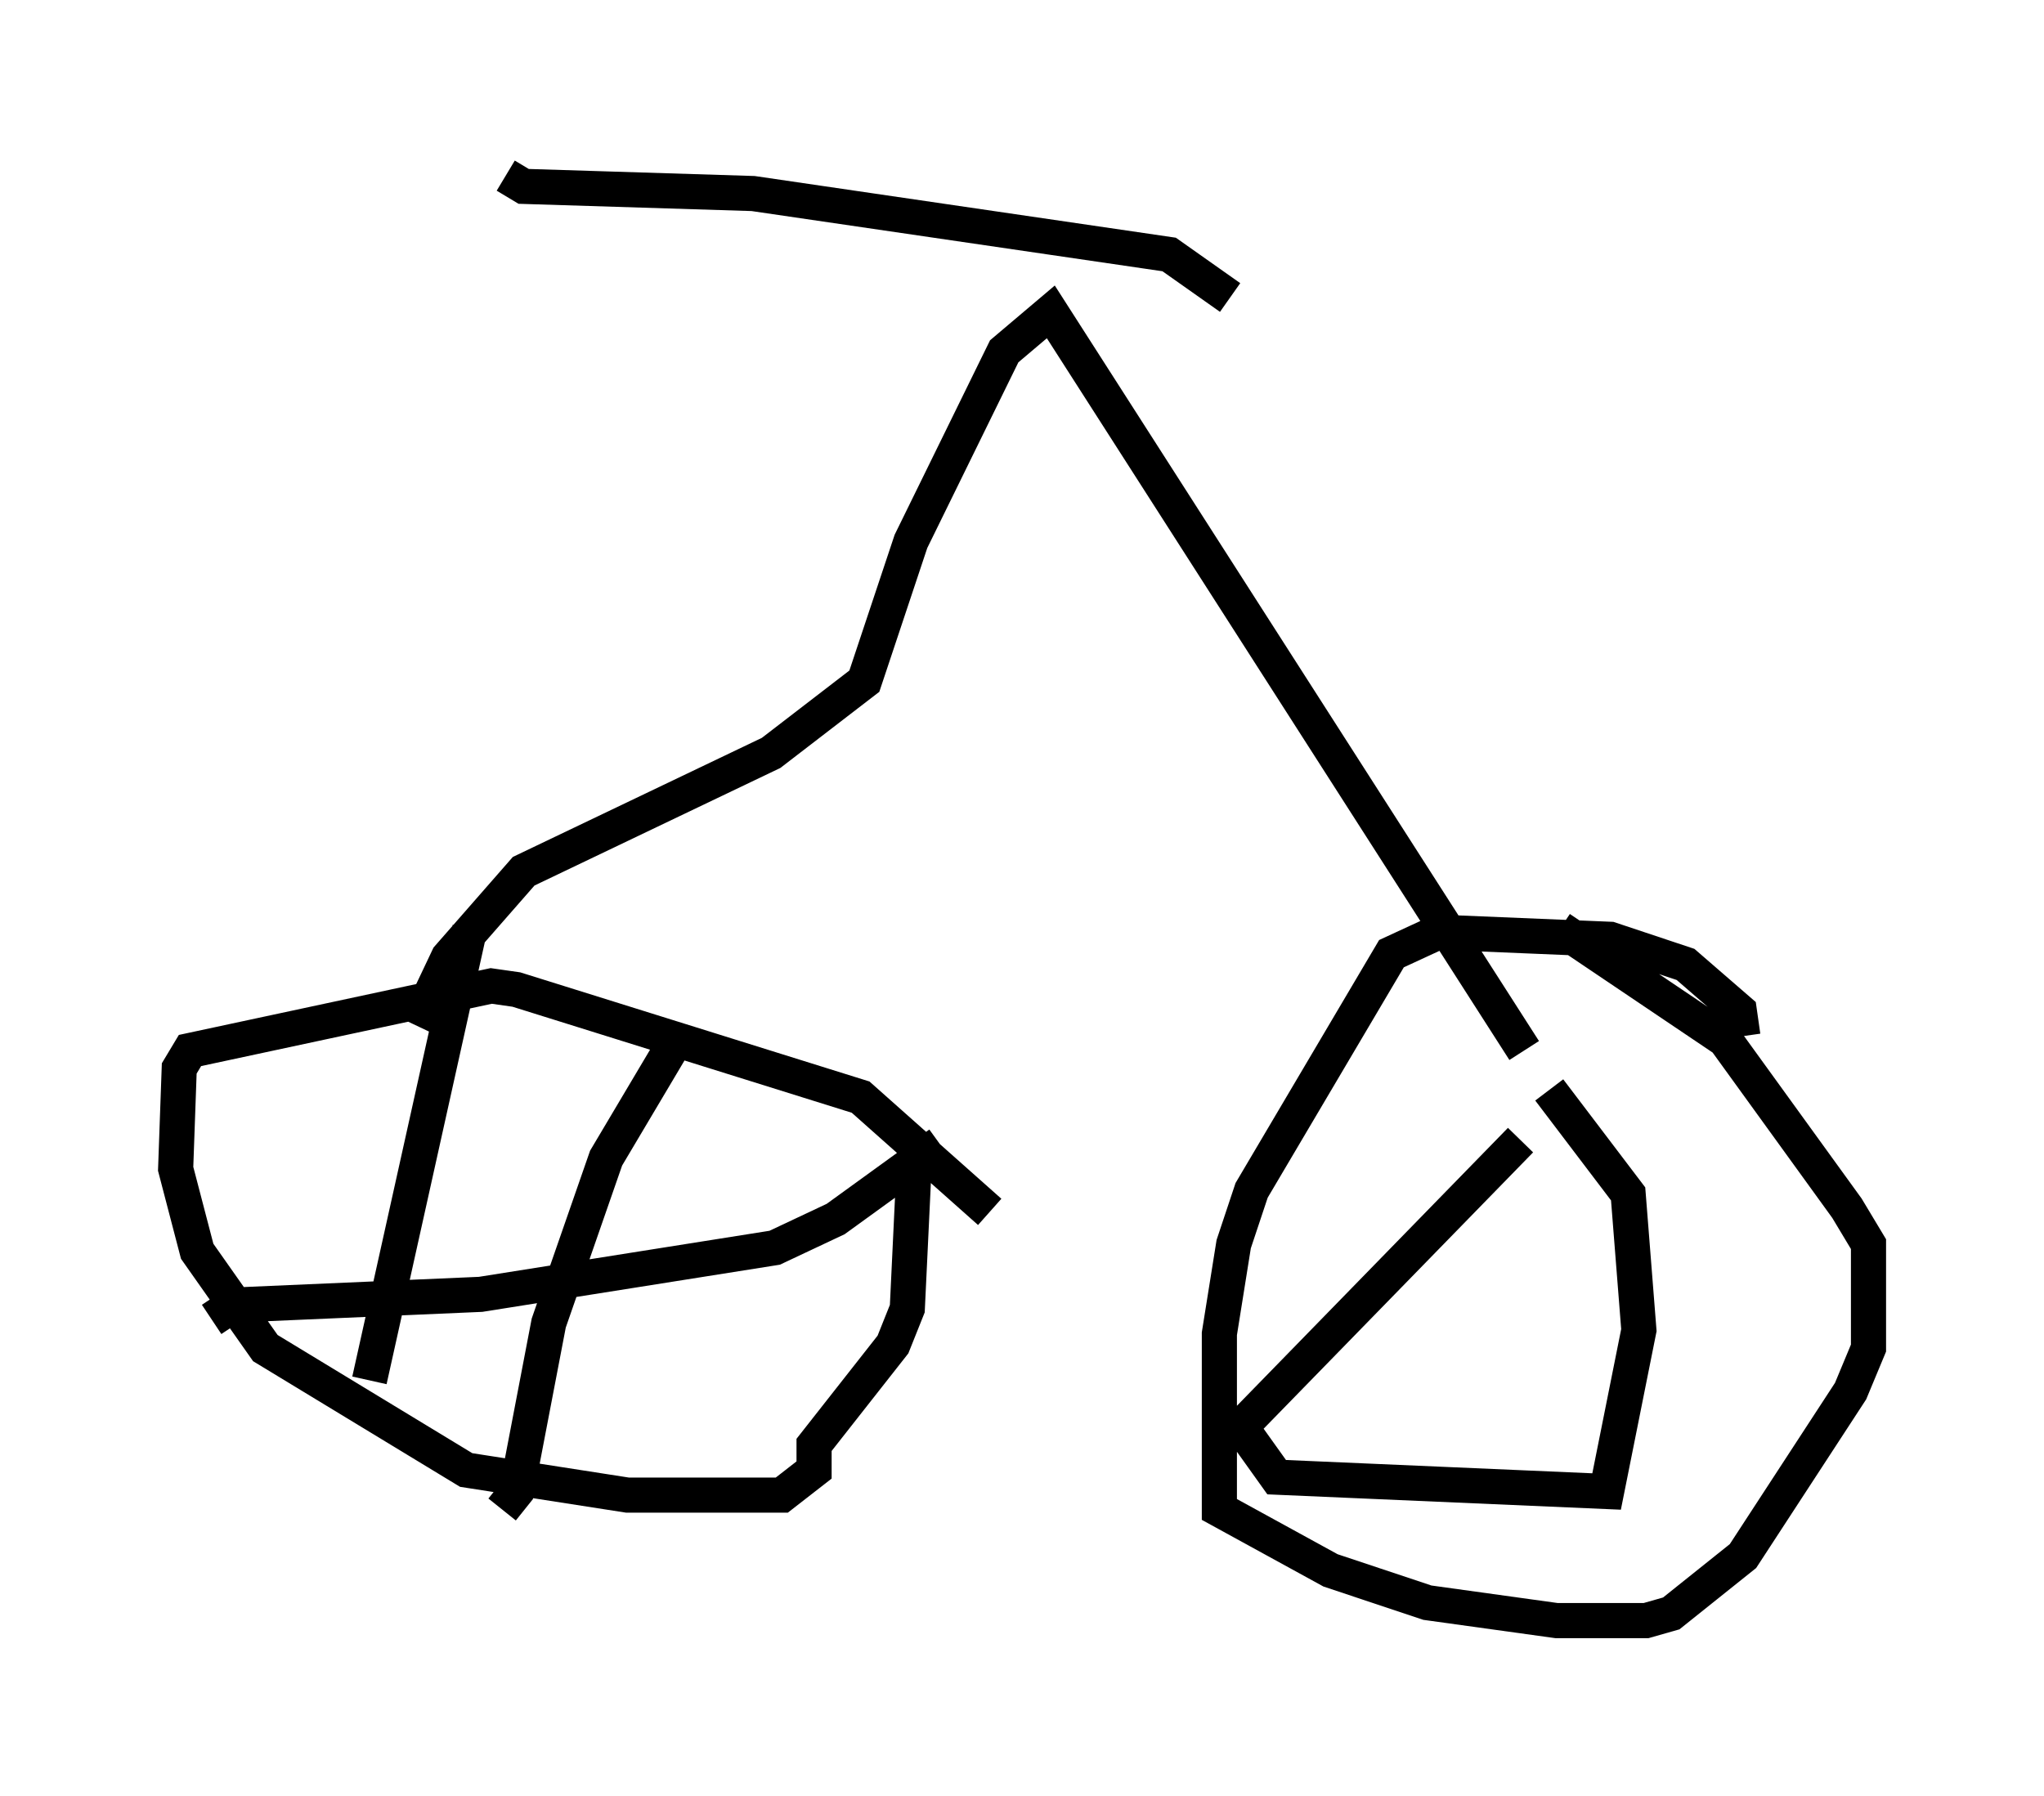 <?xml version="1.0" encoding="utf-8" ?>
<svg baseProfile="full" height="51.14" version="1.1" width="58.184" xmlns="http://www.w3.org/2000/svg" xmlns:ev="http://www.w3.org/2001/xml-events" xmlns:xlink="http://www.w3.org/1999/xlink"><defs /><rect fill="white" height="51.14" width="58.184" x="0" y="0" /><path d="M28.786, 34.4 m-0.613, 0.102 l-3.675, -3.267 -9.8, -3.063 l-0.715, -0.102 -8.575, 1.838 l-0.306, 0.51 -0.102, 2.858 l0.613, 2.348 1.94, 2.756 l5.717, 3.471 4.594, 0.715 l4.39, 0.0 0.919, -0.715 l0.0, -0.715 2.246, -2.858 l0.408, -1.021 0.204, -4.288 m17.252, -0.51 l-7.963, 8.167 1.021, 1.429 l9.392, 0.408 0.919, -4.594 l-0.306, -3.879 -2.246, -2.96 m5.513, -1.531 l-0.102, -0.715 -1.531, -1.327 l-2.144, -0.715 -4.9, -0.204 l-1.327, 0.613 -3.981, 6.738 l-0.51, 1.531 -0.408, 2.552 l0.0, 5.002 3.165, 1.735 l2.756, 0.919 3.675, 0.51 l2.552, 0.0 0.715, -0.204 l2.042, -1.633 3.063, -4.696 l0.51, -1.225 0.0, -2.96 l-0.613, -1.021 -3.471, -4.798 l-4.696, -3.165 m-31.034, 0.0 l-2.858, 12.863 m-4.492, -1.735 l0.613, -0.408 7.044, -0.306 l8.371, -1.327 1.735, -0.817 l2.96, -2.144 m-7.554, -2.858 l-1.94, 3.267 -1.633, 4.696 l-0.919, 4.798 -0.408, 0.51 m-2.45, -13.781 l0.919, -1.94 2.144, -2.45 l7.044, -3.369 2.654, -2.042 l1.327, -3.981 2.654, -5.41 l1.327, -1.123 13.475, 21.029 m-8.371, -21.438 l-1.735, -1.225 -11.842, -1.735 l-6.533, -0.204 -0.51, -0.306 " fill="none" stroke="black" stroke-width="1" /></svg>